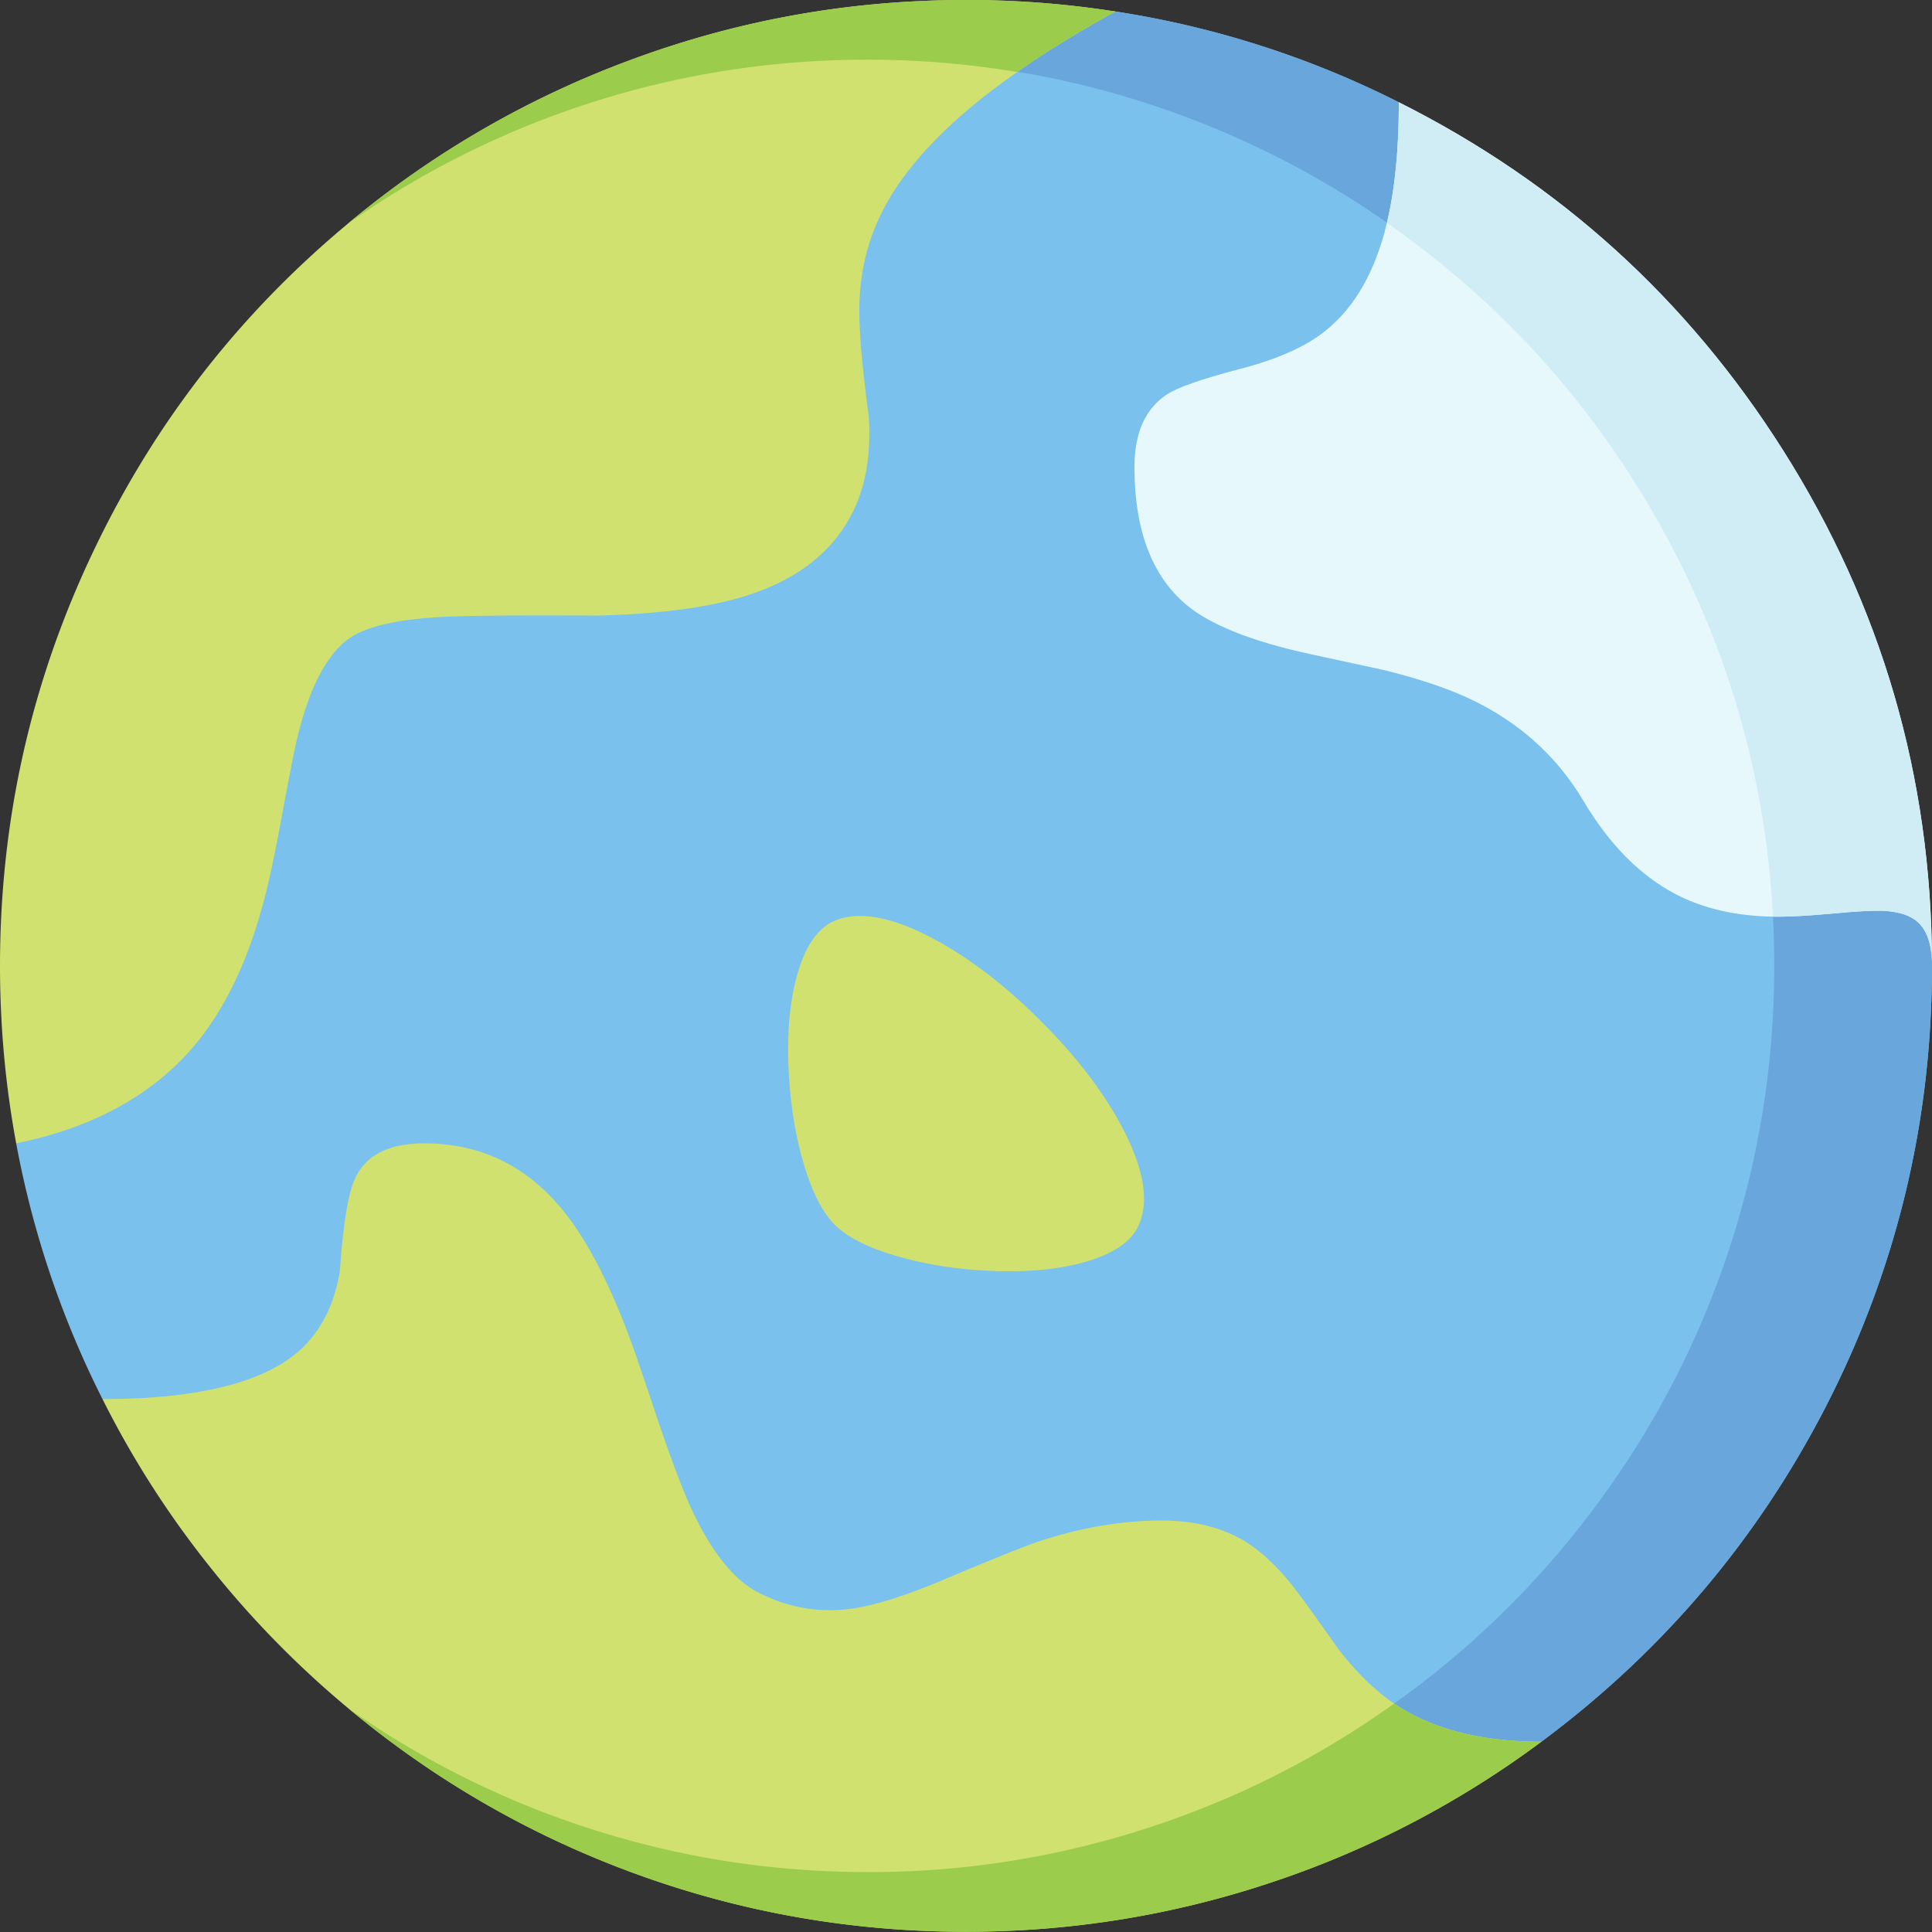 <svg xmlns="http://www.w3.org/2000/svg" width="150" height="150"><rect width="100%" height="100%" fill="#333333" stroke="none"/><g fill="none"><path fill="#7AC2ED" d="m149.998 74.99-.017-1.025-.248-2.084-41.127-63.94A73.515 73.515 0 0 0 86.603.892L69.845 2.3 18.512 41.987 1.257 88.771a73.86 73.86 0 0 0 6.7 19.852l85.33 35.767 26.387-9.165c9.375-6.97 16.73-15.633 22.069-25.99 5.503-10.709 8.255-22.124 8.255-34.245Z"/><path fill="#68A6DC" d="M117.143 25.245c6.496 6.485 11.525 13.935 15.086 22.35 3.684 8.724 5.525 17.855 5.525 27.395 0 7.776-1.235 15.308-3.705 22.598a69.592 69.592 0 0 1-10.323 19.555 69.822 69.822 0 0 1-15.716 15.286 69.363 69.363 0 0 1-19.869 9.793l5.145 2.168 26.387-9.165c9.375-6.97 16.73-15.633 22.069-25.99 5.503-10.709 8.254-22.124 8.254-34.245l-.017-1.025-.247-2.084-41.126-63.94A73.515 73.515 0 0 0 86.603.892L69.845 2.3l-3.027 2.333h.562c9.54 0 18.672 1.841 27.396 5.525 8.415 3.562 15.87 8.59 22.367 15.087Z"/><path fill="#D1E16F" d="M86.605.893A74.317 74.317 0 0 0 74.992 0c-8.977 0-17.635 1.544-25.974 4.632a74.448 74.448 0 0 0-22.035 12.755c-8.404 7.003-14.96 15.43-19.67 25.279C2.437 52.844 0 63.62 0 74.99c0 4.666.419 9.259 1.257 13.781 5.868-1.201 10.417-3.662 13.65-7.378 2.48-2.868 4.355-6.744 5.624-11.63.407-1.566.843-3.623 1.307-6.171.55-2.966.921-4.874 1.108-5.724.915-4.092 2.244-6.816 3.987-8.172 1.346-1.048 3.965-1.655 7.858-1.82 2.294-.088 6.154-.115 11.58-.082 4.897-.122 8.784-.646 11.663-1.572 3.838-1.236 6.524-3.315 8.057-6.236 1.103-2.095 1.555-4.649 1.357-7.66-.464-3.452-.706-6.093-.728-7.925-.044-3.198.683-6.11 2.183-8.735 1.92-3.376 5.278-6.733 10.076-10.075 2.118-1.5 4.66-3.066 7.626-4.699v.001Zm-5.841 78.333c-2.856-2.845-5.702-5.002-8.536-6.468-3.099-1.61-5.57-2.034-7.411-1.274-1.29.54-2.25 1.89-2.88 4.052-.573 1.952-.815 4.296-.728 7.032.089 2.636.447 5.101 1.076 7.395.672 2.405 1.516 4.113 2.53 5.128 1.015 1.015 2.72 1.854 5.113 2.515 2.283.64 4.737.998 7.361 1.075 2.735.09 5.078-.154 7.031-.728 2.173-.629 3.54-1.583 4.103-2.862.794-1.82.397-4.273-1.19-7.361-1.456-2.823-3.613-5.657-6.469-8.504ZM43.31 93.502c-2.757-3.154-6.214-4.73-10.372-4.73-2.934 0-4.777 1.036-5.525 3.109-.453 1.235-.794 3.508-1.026 6.816-.507 3.044-1.836 5.321-3.987 6.832-2.956 2.063-7.77 3.094-14.443 3.094a73.714 73.714 0 0 0 8.322 13.003 74.866 74.866 0 0 0 10.737 10.985c6.628 5.525 13.967 9.776 22.018 12.755 8.338 3.077 16.99 4.616 25.956 4.616 8.228 0 16.207-1.301 23.938-3.905a74.267 74.267 0 0 0 20.745-10.852c-4.71 0-8.519-.987-11.43-2.962-1.512-1.025-2.973-2.459-4.385-4.301-1.49-2.118-2.608-3.667-3.358-4.649-1.312-1.698-2.648-2.944-4.003-3.738-1.754-1.015-3.855-1.522-6.303-1.522-3.044 0-6.188.53-9.43 1.587-1.136.376-3.733 1.418-7.792 3.127-2.901 1.214-5.234 1.93-6.997 2.15-2.481.31-4.848-.114-7.097-1.274-2.13-1.103-4.026-3.644-5.692-7.626-.561-1.357-1.257-3.248-2.084-5.674-1.08-3.23-1.77-5.255-2.068-6.071-1.775-4.853-3.683-8.443-5.724-10.77Z"/><path fill="#E6F8FC" d="M108.606 7.94c0 3.651-.308 6.772-.926 9.364-.893 3.75-2.48 6.54-4.764 8.372-1.5 1.213-3.683 2.194-6.55 2.944-3.044.794-4.974 1.468-5.79 2.019-1.665 1.114-2.498 2.988-2.498 5.624 0 4.853 1.334 8.41 4.003 10.67 1.853 1.566 5.046 2.845 9.579 3.838 1.236.265 3.148.679 5.741 1.24 2.24.552 4.158 1.159 5.757 1.82 4.29 1.798 7.554 4.588 9.794 8.371 2.007 3.376 4.395 5.785 7.163 7.23 2.15 1.114 4.666 1.692 7.544 1.736 1.125.022 2.69-.06 4.698-.247 1.864-.176 3.16-.243 3.888-.2 1.201.055 2.095.354 2.68.894.672.629 1.031 1.648 1.075 3.06-.055-14.38-3.91-27.62-11.563-39.719-7.444-11.767-17.387-20.773-29.828-27.016h-.003Z"/><path fill="#9CCC4B" d="M78.977 5.592c2.118-1.5 4.66-3.066 7.626-4.699A74.317 74.317 0 0 0 74.99 0c-8.977 0-17.634 1.544-25.973 4.632a74.448 74.448 0 0 0-22.035 12.755A69.936 69.936 0 0 1 45.824 7.99c6.97-2.24 14.156-3.358 21.556-3.358 3.894 0 7.758.32 11.597.96ZM67.381 145.349c-7.389 0-14.563-1.12-21.523-3.359a69.534 69.534 0 0 1-18.842-9.38c6.628 5.526 13.967 9.777 22.018 12.756 8.338 3.077 16.99 4.616 25.956 4.616 8.228 0 16.207-1.301 23.938-3.905a74.267 74.267 0 0 0 20.745-10.852c-4.71 0-8.519-.987-11.43-2.962a69.565 69.565 0 0 1-19.042 9.63 69.853 69.853 0 0 1-21.82 3.457v-.001Z"/><path fill="#D0EDF5" d="M108.606 7.94c0 3.651-.308 6.772-.926 9.364 8.746 6.11 15.744 13.803 20.993 23.079 5.404 9.54 8.398 19.802 8.983 30.786 1.125.022 2.691-.06 4.699-.247 1.864-.176 3.159-.243 3.887-.2 1.202.055 2.095.354 2.68.894.673.629 1.032 1.648 1.076 3.061-.055-14.382-3.91-27.621-11.564-39.72-7.444-11.767-17.387-20.773-29.828-27.015V7.94Z"/></g></svg>